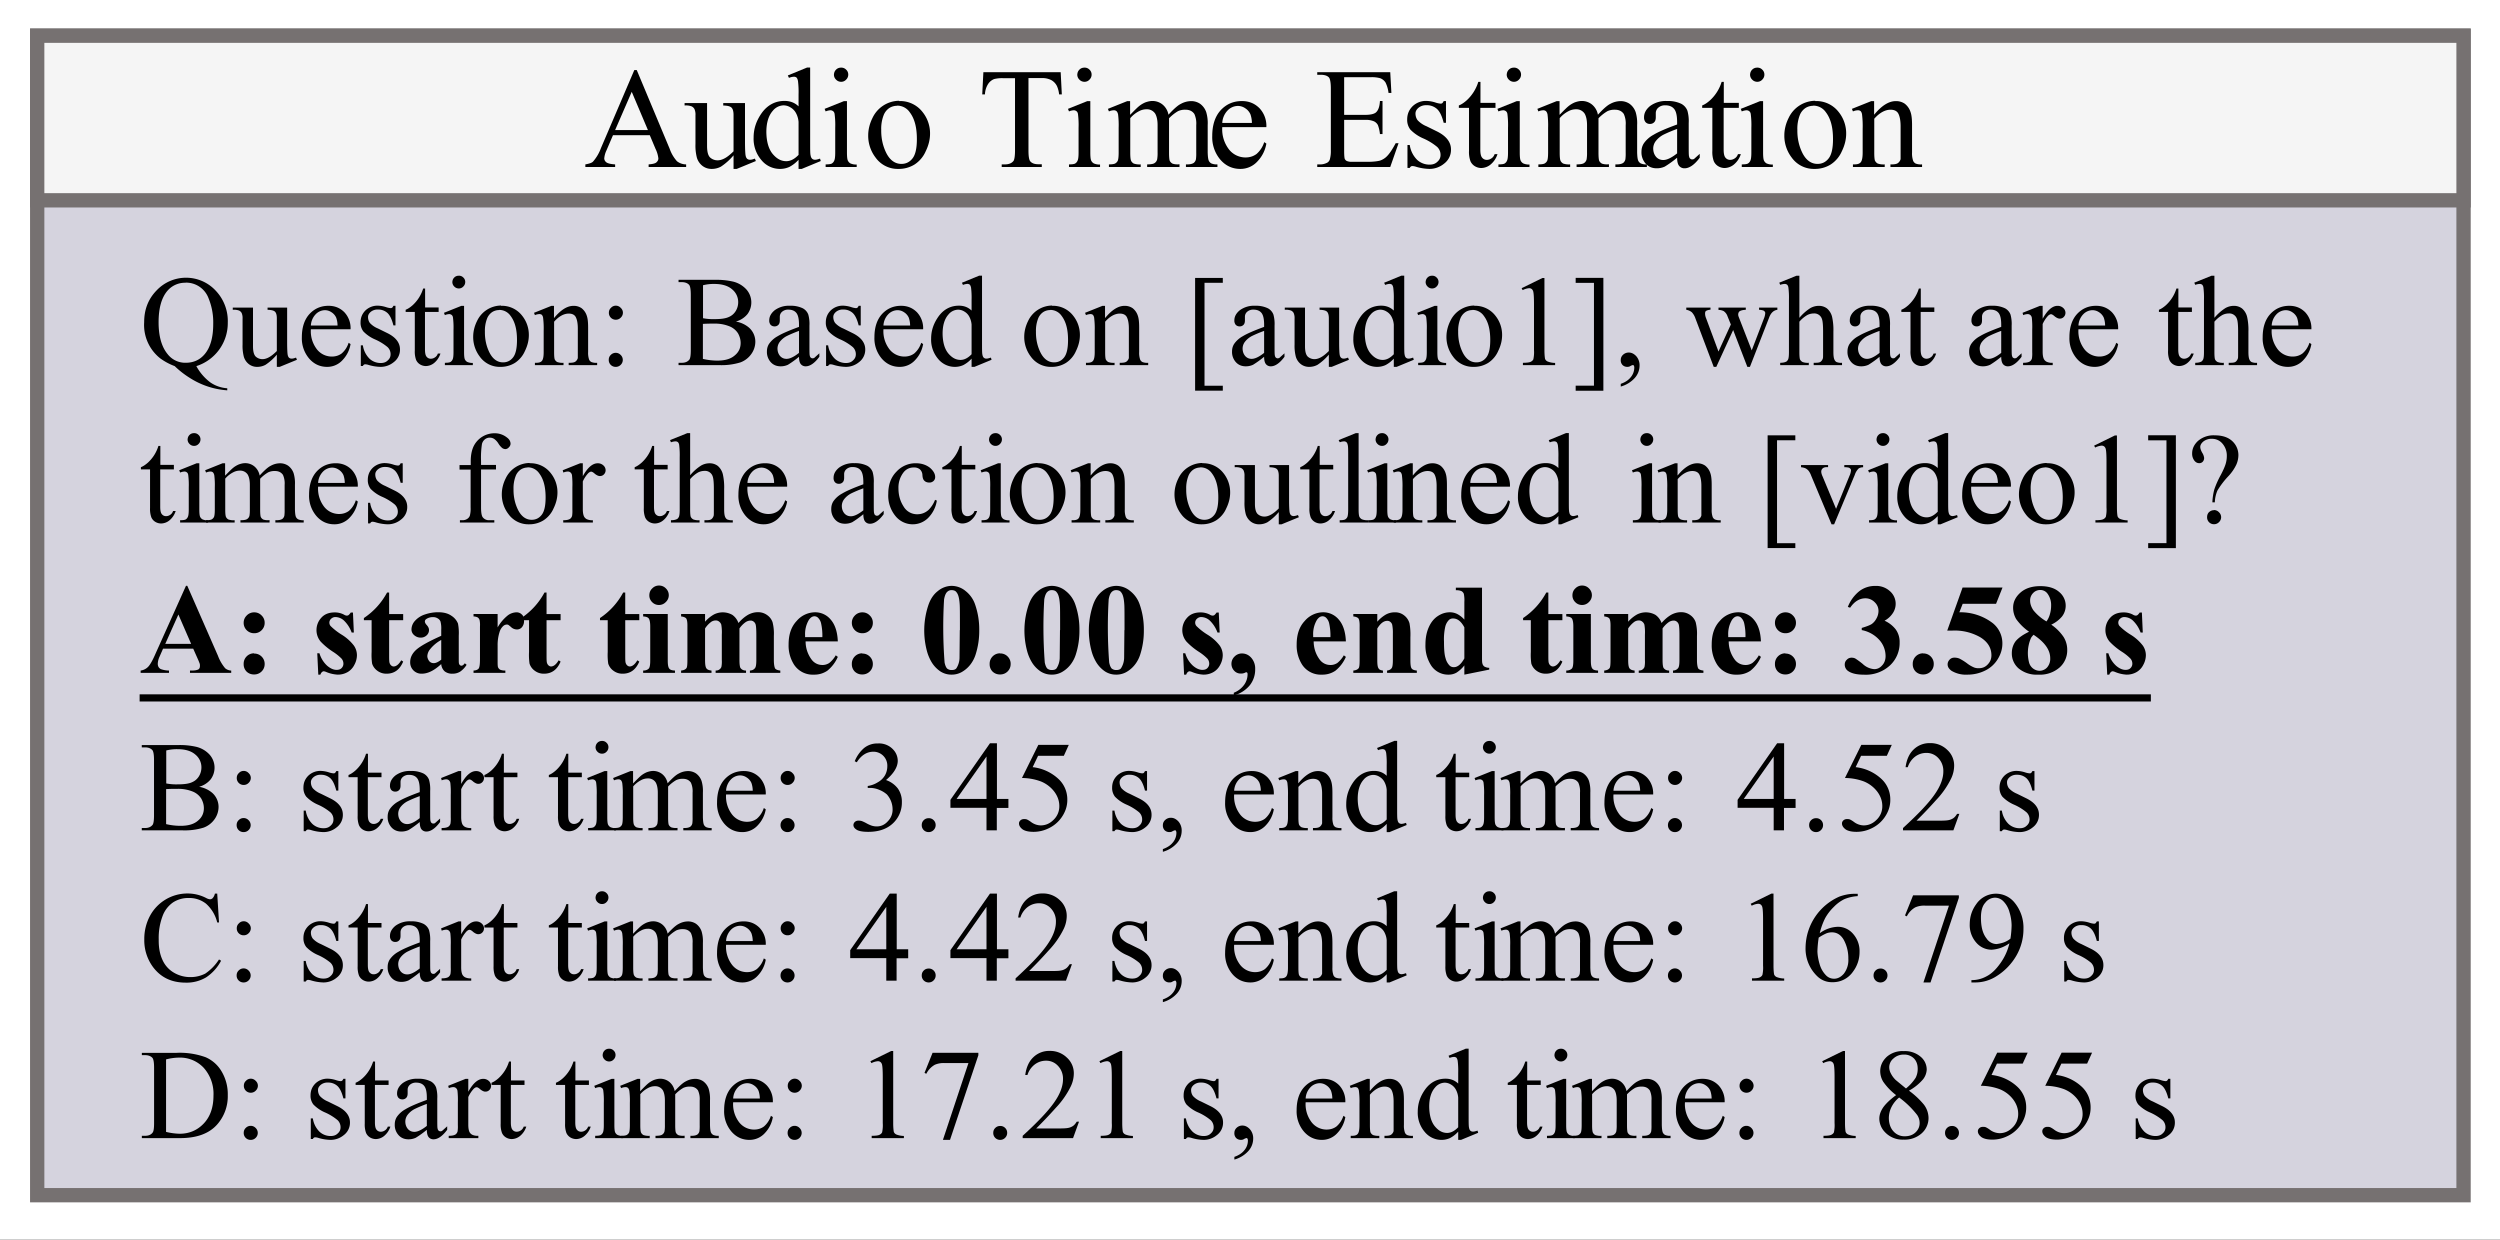 <svg xmlns="http://www.w3.org/2000/svg" xmlns:xlink="http://www.w3.org/1999/xlink" width="232.86" height="115.456" viewBox="0 0 174.645 86.592"><rect x="0" y="0" width="174.645" height="86.592" fill="#333333" stroke="none"/><g data-name="Artifact"><path d="M-183.401 198.494h960v-540h-960z" fill="#fff" data-name="背景"/></g><g data-name="Figure"><path d="M2.599 2.494h169.5v81H2.599z" fill="#d5d3de" fill-rule="evenodd"/><path stroke-miterlimit="8" fill="none" stroke="#767171" d="M2.599 2.494h169.5v81H2.599z"/></g><symbol id="a"><path d="M.405.188A.39.39 0 0 1 .513.062.262.262 0 0 1 .645.016V0a.618.618 0 0 0-.29.096.703.703 0 0 0-.118.092.47.47 0 0 0-.112.06.33.33 0 0 0-.125.28c0 .1.032.181.096.247a.314.314 0 0 0 .458 0A.342.342 0 0 0 .649.525.35.35 0 0 0 .405.188M.323.835A.179.179 0 0 1 .18.772C.135.719.112.638.112.528c0-.107.023-.19.07-.247A.173.173 0 0 1 .322.214c.061 0 .11.022.148.067.044.052.066.13.066.233a.49.49 0 0 1-.036.2.186.186 0 0 1-.178.122z"/></symbol><symbol id="b"><path d="M.422.46V.19c0-.052.002-.084.004-.095C.428.083.432.075.438.07A.03.03 0 0 1 .457.064c.01 0 .021.003.034.008L.498.055.364 0H.342v.095A.407.407 0 0 0 .254.016.134.134 0 0 0 .19 0a.104.104 0 0 0-.065.021.114.114 0 0 0-.039.057.338.338 0 0 0-.01.096v.2a.098.098 0 0 1-.007.044.044.044 0 0 1-.02.019A.113.113 0 0 1 0 .443V.46h.157v-.3C.157.12.164.094.178.08A.077.077 0 0 1 .231.06c.014 0 .03.004.047.013.018.009.04.026.064.05v.254c0 .025-.005.042-.014.051C.318.438.299.442.27.443V.46h.152z"/></symbol><symbol id="c"><path d="M.07.292A.23.23 0 0 1 .117.136.147.147 0 0 1 .232.08c.03 0 .055.008.077.024a.18.18 0 0 1 .054.083l.015-.01a.234.234 0 0 0-.06-.122A.16.16 0 0 0 .196 0c-.053 0-.1.02-.138.063A.242.242 0 0 0 0 .23c0 .077.02.137.059.18.039.042.088.064.148.064.05 0 .09-.017.123-.05A.18.18 0 0 0 .378.292H.07m0 .029h.207a.191.191 0 0 1-.01.06.096.096 0 0 1-.037.043.09.09 0 0 1-.05.016.101.101 0 0 1-.073-.032A.136.136 0 0 1 .07.321z"/></symbol><symbol id="d"><path d="M.271.474V.322H.255C.243.37.227.402.208.419a.106.106 0 0 1-.074.026.082.082 0 0 1-.055-.018C.065.415.058.402.058.387.058.37.063.353.073.34A.174.174 0 0 1 .135.298L.206.263c.066-.032.1-.075.1-.127A.12.12 0 0 0 .258.037.16.16 0 0 0 .156 0a.355.355 0 0 0-.094.015.095.095 0 0 1-.026.005C.028.02.022.015.018.007H.002v.16h.016A.182.182 0 0 1 .07.063.126.126 0 0 1 .157.03c.022 0 .04.006.054.02.015.013.022.029.022.047a.075.075 0 0 1-.024.057.407.407 0 0 1-.094.058.28.28 0 0 0-.093.063.11.11 0 0 0-.022.07c0 .038.013.068.038.093a.135.135 0 0 0 .098.037A.23.23 0 0 0 .2.463.151.151 0 0 1 .233.456a.02.02 0 0 1 .012.003.047.047 0 0 1 .01.015h.016z"/></symbol><symbol id="e"><path d="M.151.602V.455h.105V.42H.15V.13c0-.029.004-.048.013-.058A.04.04 0 0 1 .196.057c.01 0 .021.003.031.01.01.006.018.016.023.03h.02A.155.155 0 0 0 .22.023.105.105 0 0 0 .157 0a.088.088 0 0 0-.044.012.077.077 0 0 0-.032.036.19.19 0 0 0-.01.072v.3H0v.017c.018.007.036.019.055.036a.29.29 0 0 1 .081.129h.015z"/></symbol><symbol id="f"><path d="M.116.694A.046.046 0 0 0 .15.68.046.046 0 0 0 .165.645.048.048 0 0 0 .15.61.046.046 0 0 0 .116.595.048.048 0 0 0 .08.61a.048.048 0 0 0-.015.035C.066.659.07.67.08.68c.01.01.022.014.036.014M.156.46V.101c0-.028.002-.047.006-.056A.045.045 0 0 1 .18.025.098.098 0 0 1 .224.017V0H.007v.018C.029.018.043.02.05.024a.042.042 0 0 1 .017.02c.005.01.007.03.007.057v.172a.61.61 0 0 1-.004.095C.069.378.065.385.06.389A.03.03 0 0 1 .04.396.098.098 0 0 1 .007.388L0 .406.135.46h.021z"/></symbol><symbol id="g"><path d="M.216.474A.198.198 0 0 0 .38.397.237.237 0 0 0 .432.246c0-.04-.01-.081-.03-.122A.21.21 0 0 0 .324.031.208.208 0 0 0 .211 0a.19.19 0 0 0-.16.08A.25.25 0 0 0 0 .234c0 .04.01.082.03.122a.208.208 0 0 0 .186.12M.201.441A.102.102 0 0 1 .15.427.107.107 0 0 1 .107.373a.26.26 0 0 1-.016-.1C.09.21.104.154.129.106.155.058.19.035.232.035.264.035.29.048.31.074.33.1.34.144.34.208.34.288.325.35.29.396A.106.106 0 0 1 .2.442z"/></symbol><symbol id="h"><path d="M.156.366C.208.429.258.46.306.46A.107.107 0 0 0 .369.442.121.121 0 0 0 .41.382c.007-.02.01-.05.01-.09v-.19A.16.16 0 0 1 .428.042.04.04 0 0 1 .445.024.1.1 0 0 1 .49.018V0H.269v.018h.009c.02 0 .035.003.043.009A.05.05 0 0 1 .34.055C.34.06.34.075.34.101v.183c0 .04-.006.07-.016.089C.315.39.297.4.27.4.233.4.194.38.156.337V.1c0-.03.002-.049.005-.056A.047.047 0 0 1 .18.024.122.122 0 0 1 .229.018V0H.007v.018h.01c.023 0 .038.005.046.017C.071.046.075.069.075.1v.166a.677.677 0 0 1-.004.098C.07.377.065.385.061.39A.03.03 0 0 1 .04.396.094.094 0 0 1 .007.388L0 .406.135.46h.02V.366z"/></symbol><symbol id="i"><path d="M.055.475A.051.051 0 0 0 .093.458.051.051 0 0 0 .11.42.053.053 0 0 0 .093.382.052.052 0 0 0 .055.366.053.053 0 0 0 .001.42c0 .015.005.028.016.038.01.011.023.017.038.017m0-.366A.052.052 0 0 0 .092.093.053.053 0 0 0 .109.054.053.053 0 0 0 .093.016.053.053 0 0 0 .054 0 .053.053 0 0 0 0 .054C0 .07.005.082.016.093c.01.01.023.016.038.016z"/></symbol><symbol id="j"><path d="M0 0z"/></symbol><symbol id="k"><path d="M.445.338A.212.212 0 0 0 .548.29a.146.146 0 0 0 .048-.11.165.165 0 0 0-.032-.095A.18.18 0 0 0 .48.021.5.5 0 0 0 .313 0H0v.018h.025c.028 0 .047.009.06.026.007.012.01.036.01.073v.428c0 .04-.004.067-.013.078C.069.637.05.644.025.644H0v.018h.286A.565.565 0 0 0 .415.65.205.205 0 0 0 .526.588.152.152 0 0 0 .535.396a.178.178 0 0 0-.09-.058M.19.364A.409.409 0 0 1 .282.357c.047 0 .083.005.107.016.024.01.042.026.055.047a.132.132 0 0 1 .019.07.127.127 0 0 1-.047.098C.384.616.338.63.277.63A.332.332 0 0 1 .19.62V.364m0-.316A.492.492 0 0 1 .301.035c.06 0 .104.013.135.04C.467.1.482.133.482.172c0 .026-.007.05-.02.074a.14.14 0 0 1-.069.056.295.295 0 0 1-.117.02A1.165 1.165 0 0 1 .189.32V.048z"/></symbol><symbol id="l"><path d="M.249.074A.737.737 0 0 0 .163.012.132.132 0 0 0 .106 0C.076 0 .05.01.03.032A.117.117 0 0 0 0 .115c0 .022.005.04.015.057a.194.194 0 0 0 .069.062c.033.02.088.044.165.072v.017c0 .045-.007.075-.021.092C.214.432.193.44.166.44A.07.07 0 0 1 .117.423.05.05 0 0 1 .1.385V.357C.1.342.097.33.089.322A.039.039 0 0 0 .058.31a.039.039 0 0 0-.03.013.05.05 0 0 0-.01.034c0 .028.013.054.042.078A.186.186 0 0 0 .18.47.21.21 0 0 0 .279.45.092.092 0 0 0 .321.402.267.267 0 0 0 .33.316V.165c0-.043 0-.07.002-.08C.334.077.336.07.34.068A.02.02 0 0 1 .353.062c.005 0 .01.001.014.003l.04.036V.074C.37.024.334 0 .301 0a.047.047 0 0 0-.038.017C.254.028.249.047.249.074m0 .031v.17a.964.964 0 0 1-.095-.04.164.164 0 0 1-.055-.046.087.087 0 0 1-.017-.05c0-.024.007-.044.021-.06A.064.064 0 0 1 .151.058C.176.057.21.073.25.105z"/></symbol><symbol id="m"><path d="M.314.064A.23.23 0 0 0 .25.014.157.157 0 0 0 .183 0a.167.167 0 0 0-.128.061A.229.229 0 0 0 0 .219C0 .283.02.34.06.395c.04.053.093.08.156.08.04 0 .072-.013.098-.038V.52A.633.633 0 0 1 .31.614C.308.625.304.634.3.638a.03.03 0 0 1-.02.006.103.103 0 0 1-.033-.008L.239.653l.134.055h.022V.191c0-.052 0-.085.003-.096C.4.083.404.075.41.07A.03.03 0 0 1 .429.064c.009 0 .02.003.035.008L.469.055.336 0H.314v.064m0 .034v.23A.156.156 0 0 1 .296.39.1.1 0 0 1 .257.43.092.092 0 0 1 .21.444.1.1 0 0 1 .134.406C.104.372.089.322.089.257.09.192.104.141.132.106.161.071.192.054.228.054c.03 0 .058.015.086.044z"/></symbol><symbol id="n"><path d="M.215 0H0v.875h.215V.837H.073V.038h.142V0z"/></symbol><symbol id="o"><path d="m0 .597.161.079h.016v-.56C.177.08.18.057.182.048a.037.037 0 0 1 .02-.02A.164.164 0 0 1 .26.017V0H.01v.018c.032 0 .052.003.061.008.01.005.016.011.02.019a.262.262 0 0 1 .005.072v.357c0 .048-.002.08-.005.093A.038.038 0 0 1 .079.59a.032.032 0 0 1-.021.007.13.13 0 0 1-.05-.015L0 .597z"/></symbol><symbol id="p"><path d="M0 .876h.215V0H0v.039h.142v.798H0v.039z"/></symbol><symbol id="q"><path d="M0 0v.021C.034.033.06.05.078.073a.116.116 0 0 1 .027.074.027.027 0 0 1-.004.016C.1.166.097.167.094.167a.071.071 0 0 1-.023-.01.04.04 0 0 0-.019-.004.051.051 0 0 0-.038.014.053.053 0 0 0-.014.04c0 .015.006.029.018.04a.064.064 0 0 0 .045.017c.021 0 .04-.01.057-.028A.106.106 0 0 0 .146.162.144.144 0 0 0 .11.068.228.228 0 0 0 0 0z"/></symbol><symbol id="r"><path d="M0 .46h.188V.444C.17.442.158.438.152.433.148.43.146.423.146.414c0-.01.002-.023.008-.037L.25.119l.096.21L.32.393a.079.079 0 0 1-.03.04.09.09 0 0 1-.04.009V.46h.212V.443C.44.442.422.438.412.43.407.425.403.417.403.405.403.4.405.392.408.385L.508.128l.095.248a.13.13 0 0 1 .01.042c0 .006-.004.012-.01.017C.596.439.584.442.565.443V.46h.142V.443C.678.439.657.419.644.385L.494 0h-.02L.364.286.233 0H.213L.071.376a.132.132 0 0 1-.028.048A.091.091 0 0 1 0 .443V.46z"/></symbol><symbol id="s"><path d="M.156.694V.367a.37.37 0 0 0 .086.076.133.133 0 0 0 .064.017A.104.104 0 0 0 .37.44a.124.124 0 0 0 .04-.066.467.467 0 0 0 .01-.115V.101C.42.073.423.053.428.043A.038.038 0 0 1 .444.024.094.094 0 0 1 .487.018V0h-.22v.018h.01C.3.018.314.02.322.027a.052.052 0 0 1 .017.028C.34.06.34.075.34.101V.26C.34.31.337.34.332.355a.062.062 0 0 1-.064.046.113.113 0 0 1-.05-.012.238.238 0 0 1-.062-.052V.101c0-.03.002-.05.005-.057a.045.045 0 0 1 .02-.02.114.114 0 0 1 .048-.006V0H.007v.018c.02 0 .035.003.047.009.006.003.011.01.015.018.004.01.006.028.006.056v.405A.633.633 0 0 1 .071.6C.07.612.065.62.061.624A.03.03 0 0 1 .04.63.12.12 0 0 1 .007.623L0 .64l.134.054h.022z"/></symbol><symbol id="t"><path d="M.156.46v-.1c.037.067.076.1.115.1A.062.062 0 0 0 .315.444.05.05 0 0 0 .333.406.045.045 0 0 0 .32.374.04.04 0 0 0 .29.361C.279.36.266.366.251.377.237.39.227.395.221.395.213.395.207.39.2.385A.235.235 0 0 1 .156.319V.104C.156.08.159.061.165.048A.05.05 0 0 1 .187.026.099.099 0 0 1 .234.018V0h-.23v.018c.024 0 .04.003.052.01a.042.042 0 0 1 .017.025.251.251 0 0 1 .002.048v.173a.663.663 0 0 1-.003.093.035.035 0 0 1-.012.022.032.032 0 0 1-.02.007.097.097 0 0 1-.035-.008L0 .406.135.46h.02z"/></symbol><symbol id="u"><path d="M.156.365c.032.033.052.052.057.056.015.013.03.022.048.03.017.006.033.01.05.01A.112.112 0 0 0 .383.435a.12.12 0 0 0 .04-.07C.458.403.487.43.51.441A.15.15 0 0 0 .58.46.11.11 0 0 0 .643.442a.12.12 0 0 0 .044-.06.27.27 0 0 0 .01-.089V.101C.698.073.7.054.705.043A.043.043 0 0 1 .722.025.093.093 0 0 1 .765.018V0h-.22v.018h.009c.019 0 .034.003.045.01a.044.044 0 0 1 .016.026A.313.313 0 0 1 .617.1v.192a.163.163 0 0 1-.013.078C.59.39.57.4.542.4A.116.116 0 0 1 .49.39.278.278 0 0 1 .427.34V.1c0-.03.002-.05.005-.057a.044.044 0 0 1 .02-.02A.114.114 0 0 1 .5.019V0H.274v.018c.025 0 .042.003.05.008.01.006.017.015.02.027A.26.26 0 0 1 .347.1v.192C.347.33.34.356.33.373a.069.069 0 0 1-.06.03A.108.108 0 0 1 .218.39.201.201 0 0 1 .156.341V.1c0-.03.002-.048.006-.057A.045.045 0 0 1 .18.024.122.122 0 0 1 .229.018V0H.007v.018c.02 0 .035.002.043.006a.044.044 0 0 1 .019.02c.004.01.006.03.006.057v.171a.62.62 0 0 1-.004.095C.069.377.065.385.06.39A.03.03 0 0 1 .04.396.094.094 0 0 1 .007.388L0 .406.135.46h.02V.365z"/></symbol><symbol id="v"><path d="M.167.412V.118C.167.076.172.05.181.04A.06.06 0 0 1 .23.018H.27V0H.003v.018h.02c.013 0 .025.003.036.01A.05.05 0 0 1 .08.053a.213.213 0 0 1 .006.064v.294H0v.035h.087v.03c0 .044.007.082.021.113a.18.18 0 0 0 .165.104A.15.15 0 0 0 .368.66C.387.646.396.63.396.61A.04.04 0 0 0 .383.584.038.038 0 0 0 .356.57a.046.046 0 0 0-.024.008.138.138 0 0 0-.03.035.122.122 0 0 1-.033.036.063.063 0 0 1-.034.01.06.06 0 0 1-.038-.013.066.066 0 0 1-.023-.037.692.692 0 0 1-.007-.13V.447h.116V.412H.167z"/></symbol><symbol id="w"><path d="M.377.184a.244.244 0 0 0-.07-.137A.17.17 0 0 0 .188 0a.172.172 0 0 0-.132.064A.251.251 0 0 0 0 .237c0 .07.02.127.063.171a.201.201 0 0 0 .15.066C.257.474.293.462.322.44.35.416.364.392.364.367a.04.04 0 0 0-.012-.03A.046.046 0 0 0 .32.324c-.02 0-.034.006-.044.019C.27.35.266.364.265.383a.063.063 0 0 1-.02.044.07.07 0 0 1-.048.014A.097.097 0 0 1 .12.405.192.192 0 0 1 .079.28c0-.054.013-.1.04-.142a.121.121 0 0 1 .106-.06c.032 0 .06.01.086.032A.22.22 0 0 1 .363.19L.377.184z"/></symbol><symbol id="x"><path d="M.155.694V.101c0-.028.002-.046.006-.056a.046.046 0 0 1 .02-.02.112.112 0 0 1 .047-.007V0h-.22v.018c.02 0 .035.002.042.006a.042.042 0 0 1 .018.02c.004.01.006.03.006.057v.406c0 .05 0 .082-.003.093C.069.612.065.62.06.624A.028.028 0 0 1 .04.63.091.091 0 0 1 .009.623L0 .64l.133.054h.022z"/></symbol><symbol id="y"><path d="M0 .46h.21V.444H.197C.184.443.174.44.167.433A.033.033 0 0 1 .157.41c0-.012.004-.025.011-.04L.272.12l.104.256A.122.122 0 0 1 .388.42.016.016 0 0 1 .384.43.026.026 0 0 1 .37.44a.123.123 0 0 1-.034.003V.46h.146V.443C.465.442.454.438.447.433a.125.125 0 0 1-.03-.05L.257 0h-.02L.079.377a.14.14 0 0 1-.02.038.08.08 0 0 1-.025.02A.122.122 0 0 1 0 .443V.46z"/></symbol><symbol id="z"><path d="M.177.17h-.02A.46.46 0 0 0 .172.27a.7.7 0 0 0 .05.112C.242.42.254.448.26.468c.006.02.009.04.009.06a.141.141 0 0 1-.034.098.104.104 0 0 1-.08.037.102.102 0 0 1-.067-.02C.072.63.063.615.063.6c0-.012.005-.027.015-.045a.094.094 0 0 0 .015-.04.042.042 0 0 0-.011-.03.036.036 0 0 0-.028-.011C.041.474.028.48.017.494A.088.088 0 0 0 0 .55c0 .037.016.07.047.098A.185.185 0 0 0 .176.69C.243.69.292.67.324.632A.147.147 0 0 0 .359.537.185.185 0 0 0 .343.463a.344.344 0 0 0-.06-.088.632.632 0 0 1-.087-.114.255.255 0 0 1-.02-.092M.17.11A.052.052 0 0 0 .208.093.052.052 0 0 0 .225.054.053.053 0 0 0 .208.016.053.053 0 0 0 .17 0a.053.053 0 0 0-.054.054C.116.07.12.082.13.093c.011.01.024.016.039.016z"/></symbol><use xlink:href="#a" transform="matrix(9 0 0 -9 10.071 27.268)"/><use xlink:href="#b" transform="matrix(9 0 0 -9 16.261 25.629)"/><use xlink:href="#c" transform="matrix(9 0 0 -9 21.087 25.629)"/><use xlink:href="#d" transform="matrix(9 0 0 -9 25.188 25.629)"/><use xlink:href="#e" transform="matrix(9 0 0 -9 28.338 25.572)"/><use xlink:href="#f" transform="matrix(9 0 0 -9 31.015 25.506)"/><use xlink:href="#g" transform="matrix(9 0 0 -9 33.056 25.629)"/><use xlink:href="#h" transform="matrix(9 0 0 -9 37.305 25.506)"/><use xlink:href="#i" transform="matrix(9 0 0 -9 42.526 25.629)"/><use xlink:href="#j" transform="matrix(9 0 0 -9 43.752 25.506)"/><use xlink:href="#k" transform="matrix(9 0 0 -9 47.402 25.506)"/><use xlink:href="#l" transform="matrix(9 0 0 -9 53.576 25.59)"/><use xlink:href="#d" transform="matrix(9 0 0 -9 57.69 25.629)"/><use xlink:href="#c" transform="matrix(9 0 0 -9 61.086 25.629)"/><use xlink:href="#m" transform="matrix(9 0 0 -9 65.047 25.629)"/><use xlink:href="#j" transform="matrix(9 0 0 -9 69.248 25.506)"/><use xlink:href="#g" transform="matrix(9 0 0 -9 71.551 25.629)"/><use xlink:href="#h" transform="matrix(9 0 0 -9 75.8 25.506)"/><use xlink:href="#j" transform="matrix(9 0 0 -9 80.248 25.506)"/><use xlink:href="#n" transform="matrix(9 0 0 -9 83.488 27.29)"/><use xlink:href="#l" transform="matrix(9 0 0 -9 86.068 25.59)"/><use xlink:href="#b" transform="matrix(9 0 0 -9 89.752 25.629)"/><use xlink:href="#m" transform="matrix(9 0 0 -9 94.542 25.629)"/><use xlink:href="#f" transform="matrix(9 0 0 -9 99.007 25.506)"/><use xlink:href="#g" transform="matrix(9 0 0 -9 101.046 25.629)"/><use xlink:href="#o" transform="matrix(9 0 0 -9 106.298 25.506)"/><use xlink:href="#p" transform="matrix(9 0 0 -9 110.073 27.294)"/><use xlink:href="#q" transform="matrix(9 0 0 -9 113.223 27.004)"/><use xlink:href="#j" transform="matrix(9 0 0 -9 115.24 25.506)"/><use xlink:href="#r" transform="matrix(9 0 0 -9 117.8 25.629)"/><use xlink:href="#s" transform="matrix(9 0 0 -9 124.297 25.506)"/><use xlink:href="#l" transform="matrix(9 0 0 -9 129.061 25.59)"/><use xlink:href="#e" transform="matrix(9 0 0 -9 132.824 25.572)"/><use xlink:href="#j" transform="matrix(9 0 0 -9 135.238 25.506)"/><use xlink:href="#l" transform="matrix(9 0 0 -9 137.56 25.59)"/><use xlink:href="#t" transform="matrix(9 0 0 -9 141.292 25.506)"/><use xlink:href="#c" transform="matrix(9 0 0 -9 144.566 25.629)"/><use xlink:href="#j" transform="matrix(9 0 0 -9 148.228 25.506)"/><use xlink:href="#e" transform="matrix(9 0 0 -9 150.818 25.572)"/><use xlink:href="#s" transform="matrix(9 0 0 -9 153.29 25.506)"/><use xlink:href="#c" transform="matrix(9 0 0 -9 158.066 25.629)"/><use xlink:href="#j" transform="matrix(9 0 0 -9 161.728 25.506)"/><use xlink:href="#e" transform="matrix(9 0 0 -9 9.843 36.57)"/><use xlink:href="#f" transform="matrix(9 0 0 -9 12.52 36.504)"/><use xlink:href="#u" transform="matrix(9 0 0 -9 14.331 36.504)"/><use xlink:href="#c" transform="matrix(9 0 0 -9 21.592 36.627)"/><use xlink:href="#d" transform="matrix(9 0 0 -9 25.694 36.627)"/><use xlink:href="#j" transform="matrix(9 0 0 -9 28.756 36.504)"/><use xlink:href="#v" transform="matrix(9 0 0 -9 32.102 36.504)"/><use xlink:href="#g" transform="matrix(9 0 0 -9 35.055 36.627)"/><use xlink:href="#t" transform="matrix(9 0 0 -9 39.31 36.504)"/><use xlink:href="#j" transform="matrix(9 0 0 -9 42.25 36.504)"/><use xlink:href="#e" transform="matrix(9 0 0 -9 44.337 36.57)"/><use xlink:href="#s" transform="matrix(9 0 0 -9 46.808 36.504)"/><use xlink:href="#c" transform="matrix(9 0 0 -9 51.585 36.627)"/><use xlink:href="#j" transform="matrix(9 0 0 -9 55.247 36.504)"/><use xlink:href="#l" transform="matrix(9 0 0 -9 58.07 36.587)"/><use xlink:href="#w" transform="matrix(9 0 0 -9 62.053 36.627)"/><use xlink:href="#e" transform="matrix(9 0 0 -9 65.829 36.57)"/><use xlink:href="#f" transform="matrix(9 0 0 -9 68.507 36.504)"/><use xlink:href="#g" transform="matrix(9 0 0 -9 70.546 36.627)"/><use xlink:href="#h" transform="matrix(9 0 0 -9 74.796 36.504)"/><use xlink:href="#j" transform="matrix(9 0 0 -9 79.243 36.504)"/><use xlink:href="#g" transform="matrix(9 0 0 -9 82.048 36.627)"/><use xlink:href="#b" transform="matrix(9 0 0 -9 86.254 36.627)"/><use xlink:href="#e" transform="matrix(9 0 0 -9 90.833 36.57)"/><use xlink:href="#x" transform="matrix(9 0 0 -9 93.515 36.504)"/><use xlink:href="#f" transform="matrix(9 0 0 -9 95.51 36.504)"/><use xlink:href="#h" transform="matrix(9 0 0 -9 97.3 36.504)"/><use xlink:href="#c" transform="matrix(9 0 0 -9 102.08 36.627)"/><use xlink:href="#m" transform="matrix(9 0 0 -9 106.041 36.627)"/><use xlink:href="#j" transform="matrix(9 0 0 -9 110.242 36.504)"/><use xlink:href="#f" transform="matrix(9 0 0 -9 114.006 36.504)"/><use xlink:href="#h" transform="matrix(9 0 0 -9 115.795 36.504)"/><use xlink:href="#j" transform="matrix(9 0 0 -9 120.242 36.504)"/><use xlink:href="#n" transform="matrix(9 0 0 -9 123.483 38.288)"/><use xlink:href="#y" transform="matrix(9 0 0 -9 125.816 36.627)"/><use xlink:href="#f" transform="matrix(9 0 0 -9 130.505 36.504)"/><use xlink:href="#m" transform="matrix(9 0 0 -9 132.54 36.627)"/><use xlink:href="#c" transform="matrix(9 0 0 -9 137.075 36.627)"/><use xlink:href="#g" transform="matrix(9 0 0 -9 141.04 36.627)"/><use xlink:href="#o" transform="matrix(9 0 0 -9 146.292 36.504)"/><use xlink:href="#p" transform="matrix(9 0 0 -9 150.067 38.292)"/><use xlink:href="#z" transform="matrix(9 0 0 -9 153.139 36.622)"/><g data-name="P"><symbol id="A"><path d="M.408.188H.174L.146.124A.143.143 0 0 1 .133.071C.133.052.14.039.155.03A.189.189 0 0 1 .22.018V0H0v.018a.1.1 0 0 1 .059.03c.015.016.034.049.056.1l.237.528h.01L.6.133A.33.33 0 0 1 .656.036.077.077 0 0 1 .703.018V0h-.32v.018h.013c.026 0 .044.004.054.01.007.006.01.014.01.023A.06.06 0 0 1 .459.07a.456.456 0 0 1-.015.037L.408.188M.392.225.293.453.191.225h.2z"/></symbol><symbol id="B"><path d="M.082.482A.077.077 0 0 0 .139.458.077.077 0 0 0 .163.401.079.079 0 0 0 .139.343.078.078 0 0 0 .082.32a.08.08 0 0 0-.058.023A.08.08 0 0 0 0 .401c0 .022.008.041.024.057a.079.079 0 0 0 .058.024m0-.32A.078.078 0 0 0 .138.14.079.079 0 0 0 .163.08.079.079 0 0 0 .139.023.08.08 0 0 0 .08 0a.08.08 0 0 0-.058.023A.08.08 0 0 0 0 .081.08.08 0 0 0 .023.14a.079.079 0 0 0 .058.024z"/></symbol><symbol id="C"><path d="M0 0z"/></symbol><symbol id="D"><path d="M.283.483.29.327H.273a.243.243 0 0 1-.062.095.102.102 0 0 1-.063.025.047.047 0 0 1-.034-.013A.04.04 0 0 1 .1.403.04.04 0 0 1 .11.377.473.473 0 0 1 .196.31.35.35 0 0 0 .29.226.131.131 0 0 0 .314.15a.16.16 0 0 0-.02-.074A.134.134 0 0 0 .242.02.153.153 0 0 0 .165 0a.266.266 0 0 0-.088.02.073.073 0 0 1-.02.006C.047.026.037.018.03 0H.014L.006.166h.017a.213.213 0 0 1 .06-.097C.109.047.133.037.156.037.17.037.184.04.194.05c.01.01.015.021.015.035a.06.06 0 0 1-.015.04.382.382 0 0 1-.065.052.513.513 0 0 0-.097.08A.138.138 0 0 0 0 .345C0 .38.012.413.036.44c.025.029.06.043.106.043A.153.153 0 0 0 .213.466.048.048 0 0 1 .235.458c.006 0 .01.002.014.004a.1.1 0 0 1 .017.02h.017z"/></symbol><symbol id="E"><path d="M.196.63V.463h.109V.415H.196V.133C.196.106.197.089.2.082A.04.04 0 0 1 .213.063.03.03 0 0 1 .23.056c.021 0 .041.016.06.048l.015-.01C.278.03.235 0 .176 0a.115.115 0 0 0-.073.024.108.108 0 0 0-.039.054.46.46 0 0 0-.004.09v.247H0v.017A.55.55 0 0 1 .18.63h.016z"/></symbol><symbol id="F"><path d="M.24.074C.186.024.136 0 .09 0A.087.087 0 0 0 0 .09c0 .035.015.066.045.094.03.028.095.065.196.11v.047a.21.21 0 0 1-.006.065.05.05 0 0 1-.021.023.063.063 0 0 1-.035.01.09.09 0 0 1-.053-.014C.118.42.114.413.114.405c0-.007.004-.016.013-.026C.14.365.146.352.146.34A.054.054 0 0 0 .128.298.065.065 0 0 0 .082.28.075.075 0 0 0 .03.3a.057.057 0 0 0-.02.043.1.1 0 0 0 .027.067.175.175 0 0 0 .078.05.317.317 0 0 0 .103.017c.044 0 .078-.01.103-.028a.128.128 0 0 0 .05-.06.388.388 0 0 0 .006-.094V.118c0-.021 0-.034.002-.04A.023.023 0 0 1 .387.066a.017.017 0 0 1 .01-.004c.01 0 .018.007.027.019L.438.069a.18.18 0 0 0-.05-.053A.11.11 0 0 0 .328 0a.093.093 0 0 0-.06.018.084.084 0 0 0-.027.056m0 .035v.153A.285.285 0 0 1 .153.188a.09.09 0 0 1-.02-.053C.134.12.14.107.15.095A.044.044 0 0 1 .184.082C.2.082.22.092.241.109z"/></symbol><symbol id="G"><path d="M.187.457V.353a.33.33 0 0 0 .08.094.117.117 0 0 0 .065.023.057.057 0 0 0 .043-.017C.387.443.392.426.392.406A.074.074 0 0 0 .376.355.049.049 0 0 0 .338.337a.066.066 0 0 0-.045.017.274.274 0 0 1-.022.018.021.021 0 0 1-.012.003.041.041 0 0 1-.027-.01.101.101 0 0 1-.03-.048.332.332 0 0 1-.015-.105V.08C.187.062.188.05.19.044a.04.04 0 0 1 .018-.02.107.107 0 0 1 .039-.006V0H0v.018c.02.001.033.007.04.016.007.01.01.034.01.073V.36a.19.19 0 0 1-.003.05.04.04 0 0 1-.014.02A.075.075 0 0 1 0 .438v.019h.187z"/></symbol><symbol id="H"><path d="M.123.678C.144.678.163.67.177.655A.072.072 0 0 0 .199.602.072.072 0 0 0 .176.55.072.072 0 0 0 .123.527.072.072 0 0 0 .07.549a.072.072 0 0 0-.022.053c0 .02.007.039.022.053a.072.072 0 0 0 .053.023M.191.457V.095c0-.033.004-.053.012-.062C.21.023.225.019.247.018V0H0v.018c.02 0 .035.006.045.017.006.008.01.027.01.06V.36C.055.394.05.414.043.423.036.432.021.437 0 .438v.019h.191z"/></symbol><symbol id="I"><path d="M.186.457v-.06a.26.26 0 0 0 .07.057A.151.151 0 0 0 .398.45.13.13 0 0 0 .445.387c.026.03.051.05.075.064.024.013.05.02.075.02A.118.118 0 0 0 .67.447.11.11 0 0 0 .71.393.363.363 0 0 0 .72.287V.1C.72.064.725.043.73.034.736.026.75.02.77.018V0H.534v.018c.019.001.032.008.041.021.006.009.009.029.009.06v.197c0 .04-.002.066-.005.078a.044.044 0 0 1-.016.024.038.038 0 0 1-.024.008.072.072 0 0 1-.042-.015.192.192 0 0 1-.044-.046V.1c0-.033.003-.054.008-.062C.47.026.483.018.504.018V0H.268v.018c.013 0 .023.003.03.009a.04.04 0 0 1 .015.02A.215.215 0 0 1 .316.1v.196a.356.356 0 0 1-.004.078.047.047 0 0 1-.017.024.039.039 0 0 1-.024.009.065.065 0 0 1-.036-.01.2.2 0 0 1-.049-.052V.1c0-.033.003-.054.01-.064.006-.01.02-.016.04-.018V0H0v.018C.02.02.033.026.041.036.047.043.049.064.049.1v.257C.05.392.046.413.04.422.034.43.02.436 0 .438v.019h.186z"/></symbol><symbol id="J"><path d="M.382.258h-.25A.236.236 0 0 1 .18.115a.102.102 0 0 1 .08-.04C.28.074.299.08.315.09a.21.21 0 0 1 .051.06L.382.138A.279.279 0 0 0 .3.03.178.178 0 0 0 .196 0a.173.173 0 0 0-.154.078A.276.276 0 0 0 0 .234c0 .077.02.137.062.182a.19.19 0 0 0 .145.068.156.156 0 0 0 .12-.057C.36.389.379.333.382.258m-.12.033a.438.438 0 0 1-.01.108.087.087 0 0 1-.025.044.04.04 0 0 1-.028.01C.182.452.17.442.158.426a.214.214 0 0 1-.03-.119V.291h.134z"/></symbol><symbol id="K"><path d="M.427.345A.597.597 0 0 0 .4.16.249.249 0 0 0 .354.073.225.225 0 0 0 .291.02.159.159 0 0 0 .213 0a.158.158 0 0 0-.086.024.23.23 0 0 0-.068.07.34.34 0 0 0-.038.089.62.62 0 0 0 .01.353c.016.049.041.087.075.113a.17.17 0 0 0 .107.04.17.17 0 0 0 .108-.04.224.224 0 0 0 .074-.105.588.588 0 0 0 .032-.2m-.15.002c0 .116 0 .183-.002.202C.272.594.264.624.25.64.243.65.231.656.211.656A.046.046 0 0 1 .18.644C.167.633.159.612.154.584a3.642 3.642 0 0 1 .004-.49C.163.07.17.055.178.047A.054.054 0 0 1 .216.036C.23.036.243.04.25.05a.155.155 0 0 1 .024.085l.002.21z"/></symbol><symbol id="L"><path d="M.081.163A.078.078 0 0 0 .14.139.079.079 0 0 0 .163.08.079.079 0 0 0 .139.023.08.08 0 0 0 .08 0a.08.08 0 0 0-.058.023A.08.08 0 0 0 0 .081.08.08 0 0 0 .023.14a.079.079 0 0 0 .058.024z"/></symbol><symbol id="M"><path d="M.018 0v.021A.178.178 0 0 1 .1.085a.14.14 0 0 1 .025.08.02.02 0 0 1-.003.012C.12.179.118.18.115.18A.02.02 0 0 1 .106.177.069.069 0 0 0 .071.17a.067.067 0 0 0-.05.022.078.078 0 0 0 .003.11.08.08 0 0 0 .06.024C.11.325.134.315.154.292a.126.126 0 0 0 .03-.088A.196.196 0 0 0 .143.08.242.242 0 0 0 .018 0z"/></symbol><symbol id="N"><path d="M.186.457v-.06a.263.263 0 0 0 .067.056.143.143 0 0 0 .07.017.11.11 0 0 0 .073-.025.117.117 0 0 0 .04-.06.473.473 0 0 0 .007-.108V.1c0-.036.003-.058.01-.066C.459.025.473.02.493.018V0H.262v.018c.017.002.03.009.037.021.005.008.008.028.008.06v.204a.332.332 0 0 1-.005.07.041.041 0 0 1-.015.023.036.036 0 0 1-.023.008C.236.404.21.384.186.344V.1c0-.035.003-.056.01-.065C.201.025.213.02.23.018V0H0v.018C.02.02.033.026.041.036.047.043.049.064.049.1v.257C.05.392.046.413.04.422.034.43.02.436 0 .438v.019h.186z"/></symbol><symbol id="O"><path d="M.439.676V.15c0-.035 0-.056.003-.063A.04.04 0 0 1 .457.063a.08.08 0 0 1 .038-.01V.039L.302 0v.072A.238.238 0 0 0 .24.015.122.122 0 0 0 .18 0 .157.157 0 0 0 .04.078.281.281 0 0 0 0 .234c0 .049.008.093.025.132.017.039.04.068.07.088.03.02.061.03.095.03A.128.128 0 0 0 .248.47.195.195 0 0 0 .302.427v.137a.246.246 0 0 1-.004.063.042.042 0 0 1-.018.021.097.097 0 0 1-.044.007v.02H.44M.302.367C.278.412.25.436.214.436a.045.045 0 0 1-.03-.01.111.111 0 0 1-.03-.053.445.445 0 0 1-.01-.117c0-.058.003-.1.012-.128A.124.124 0 0 1 .19.068a.047.047 0 0 1 .031-.01c.029 0 .056.023.081.068v.24z"/></symbol><symbol id="P"><path d="M.132.346v.017c.037.011.063.021.077.03.014.01.027.024.037.043a.12.12 0 0 1 .016.058c0 .027-.01.05-.03.069a.1.1 0 0 1-.073.03C.113.592.074.567.042.52L.024.526a.294.294 0 0 0 .09.123.2.2 0 0 0 .123.04A.158.158 0 0 0 .35.649.13.13 0 0 0 .374.479a.179.179 0 0 0-.065-.06.228.228 0 0 0 .087-.068.166.166 0 0 0 .03-.102.236.236 0 0 0-.075-.177.276.276 0 0 0-.2-.072C.093 0 .053.01.027.028A.06.06 0 0 0 0 .078c0 .015.005.028.016.038.01.011.023.016.037.016.011 0 .021-.002.03-.007A.61.61 0 0 0 .14.083a.146.146 0 0 1 .089-.04c.024 0 .045.01.062.03.017.018.026.043.026.072a.188.188 0 0 1-.047.123.245.245 0 0 1-.137.078z"/></symbol><symbol id="Q"><path d="M.119.676h.31L.379.55H.12L.094.484A.413.413 0 0 0 .353.4.201.201 0 0 0 .428.24C.428.2.416.16.393.122a.233.233 0 0 0-.098-.09A.307.307 0 0 0 .157 0a.216.216 0 0 0-.124.03c-.02.015-.03.03-.03.05 0 .013.005.025.015.036.01.011.023.016.037.016A.103.103 0 0 0 .094.125.41.41 0 0 0 .16.083.24.24 0 0 1 .21.055.094.094 0 0 1 .247.05c.027 0 .05.01.068.03.019.02.028.043.028.07 0 .057-.028.104-.086.14A.402.402 0 0 1 .04.342H0l.119.334z"/></symbol><symbol id="R"><path d="M.306.388A.362.362 0 0 0 .402.292.187.187 0 0 0 .43.191.177.177 0 0 0 .37.055.232.232 0 0 0 .205 0a.22.22 0 0 0-.152.048A.153.153 0 0 0 0 .167C0 .202.01.233.03.26c.022.026.056.05.104.073a.412.412 0 0 0-.1.098A.174.174 0 0 0 .01.52c0 .044.019.083.056.116.038.034.09.051.155.051.063 0 .112-.015.146-.045A.137.137 0 0 0 .39.452.24.24 0 0 0 .306.388M.269.413a.171.171 0 0 1 .026.054c.006.02.01.043.01.067A.15.15 0 0 1 .276.63.068.068 0 0 1 .22.657.074.074 0 0 1 .165.633.08.08 0 0 1 .142.574C.142.55.15.526.167.5A.367.367 0 0 1 .269.413M.17.31A.106.106 0 0 1 .149.285.293.293 0 0 1 .135.09.087.087 0 0 1 .17.044.084.084 0 0 1 .214.03a.08.08 0 0 1 .06.026.102.102 0 0 1 .024.072c0 .063-.042.123-.127.18z"/></symbol><use xlink:href="#A" transform="matrix(9 0 0 -9 9.825 47.006)"/><use xlink:href="#B" transform="matrix(9 0 0 -9 17.022 47.116)"/><use xlink:href="#C" transform="matrix(9 0 0 -9 18.753 47.006)"/><use xlink:href="#D" transform="matrix(9 0 0 -9 22.109 47.129)"/><use xlink:href="#E" transform="matrix(9 0 0 -9 25.42 47.063)"/><use xlink:href="#F" transform="matrix(9 0 0 -9 28.655 47.063)"/><use xlink:href="#G" transform="matrix(9 0 0 -9 33.08 47.006)"/><use xlink:href="#E" transform="matrix(9 0 0 -9 36.417 47.063)"/><use xlink:href="#C" transform="matrix(9 0 0 -9 39.247 47.006)"/><use xlink:href="#E" transform="matrix(9 0 0 -9 41.914 47.063)"/><use xlink:href="#H" transform="matrix(9 0 0 -9 44.929 47.006)"/><use xlink:href="#I" transform="matrix(9 0 0 -9 47.58 47.006)"/><use xlink:href="#J" transform="matrix(9 0 0 -9 55.09 47.129)"/><use xlink:href="#B" transform="matrix(9 0 0 -9 59.508 47.116)"/><use xlink:href="#C" transform="matrix(9 0 0 -9 61.24 47.006)"/><use xlink:href="#K" transform="matrix(9 0 0 -9 64.565 47.129)"/><use xlink:href="#L" transform="matrix(9 0 0 -9 69.135 47.116)"/><use xlink:href="#K" transform="matrix(9 0 0 -9 71.564 47.129)"/><use xlink:href="#K" transform="matrix(9 0 0 -9 76.064 47.129)"/><use xlink:href="#C" transform="matrix(9 0 0 -9 80.24 47.006)"/><use xlink:href="#D" transform="matrix(9 0 0 -9 82.593 47.129)"/><use xlink:href="#M" transform="matrix(9 0 0 -9 86.028 48.583)"/><use xlink:href="#C" transform="matrix(9 0 0 -9 88.238 47.006)"/><use xlink:href="#J" transform="matrix(9 0 0 -9 90.583 47.129)"/><use xlink:href="#N" transform="matrix(9 0 0 -9 94.54 47.006)"/><use xlink:href="#O" transform="matrix(9 0 0 -9 99.579 47.129)"/><use xlink:href="#C" transform="matrix(9 0 0 -9 104.236 47.006)"/><use xlink:href="#E" transform="matrix(9 0 0 -9 106.4 47.063)"/><use xlink:href="#H" transform="matrix(9 0 0 -9 109.415 47.006)"/><use xlink:href="#I" transform="matrix(9 0 0 -9 112.067 47.006)"/><use xlink:href="#J" transform="matrix(9 0 0 -9 119.577 47.129)"/><use xlink:href="#B" transform="matrix(9 0 0 -9 123.995 47.116)"/><use xlink:href="#C" transform="matrix(9 0 0 -9 125.726 47.006)"/><use xlink:href="#P" transform="matrix(9 0 0 -9 128.87 47.133)"/><use xlink:href="#L" transform="matrix(9 0 0 -9 133.621 47.116)"/><use xlink:href="#Q" transform="matrix(9 0 0 -9 136.03 47.129)"/><use xlink:href="#R" transform="matrix(9 0 0 -9 140.542 47.129)"/><use xlink:href="#C" transform="matrix(9 0 0 -9 144.726 47.006)"/><use xlink:href="#D" transform="matrix(9 0 0 -9 147.08 47.129)"/><path d="M115.13 48.505H9.754v.5h140.501v-.5z"/></g><symbol id="S"><path d="M.01.548A.268.268 0 0 0 .082.65a.162.162 0 0 0 .107.036.149.149 0 0 0 .123-.051.127.127 0 0 0 .032-.083c0-.048-.03-.098-.091-.15A.197.197 0 0 0 .345.336.177.177 0 0 0 .376.231.22.22 0 0 0 .322.082C.274.027.205 0 .115 0 .071 0 .04.006.024.017.008.027 0 .04 0 .052c0 .01.004.018.011.025a.04.04 0 0 0 .028.01.084.084 0 0 0 .025-.003.285.285 0 0 0 .038-.018.245.245 0 0 1 .04-.018.135.135 0 0 1 .039-.006c.033 0 .062.013.086.04a.127.127 0 0 1 .037.09A.176.176 0 0 1 .26.29a.199.199 0 0 1-.057.035.184.184 0 0 1-.075.016H.111v.015a.2.2 0 0 1 .077.028.147.147 0 0 1 .057.055.145.145 0 0 1 .018.07.108.108 0 0 1-.11.113C.103.621.06.594.026.54L.01.548z"/></symbol><symbol id="T"><path d="M.054.108A.052.052 0 0 0 .093.092.052.052 0 0 0 .108.054.053.053 0 0 0 .092.016.052.052 0 0 0 .054 0 .053.053 0 0 0 0 .054C0 .07.005.082.016.093c.01.01.023.015.038.015z"/></symbol><symbol id="U"><path d="M.45.244v-.07H.36V0H.28v.175H0v.062l.307.439h.054V.244H.45m-.17 0v.329L.048.244H.28z"/></symbol><symbol id="V"><path d="M.386.674.348.59h-.2L.106.502A.349.349 0 0 0 .311.406.216.216 0 0 0 .375.25.22.22 0 0 0 .354.153.257.257 0 0 0 .229.027.264.264 0 0 0 .114 0C.074 0 .045.007.027.02.009.034 0 .049 0 .065c0 .01.004.017.011.024a.04.04 0 0 0 .029.01.056.056 0 0 0 .022-.003.198.198 0 0 0 .032-.02A.13.13 0 0 1 .168.05c.039 0 .072.015.1.043A.144.144 0 0 1 .313.2c0 .04-.013.077-.039.112a.247.247 0 0 1-.106.08.432.432 0 0 1-.145.026l.127.257h.237z"/></symbol><symbol id="W"><path d="M.437.127.391 0H0v.018c.115.105.196.19.243.257.047.066.07.127.07.182a.144.144 0 0 1-.039.104.123.123 0 0 1-.092.04.144.144 0 0 1-.088-.029A.165.165 0 0 1 .037.49H.02c.008.06.029.106.063.138a.176.176 0 0 0 .126.049.186.186 0 0 0 .134-.052.163.163 0 0 0 .054-.122.236.236 0 0 0-.023-.1.663.663 0 0 0-.117-.168 3.477 3.477 0 0 0-.152-.16h.173c.035 0 .06.001.074.004a.099.099 0 0 1 .038.015c.012.008.021.02.03.034h.018z"/></symbol><symbol id="X"><path d="M.566.692.58.467H.566a.283.283 0 0 1-.087.146.21.21 0 0 1-.134.044.218.218 0 0 1-.12-.033.221.221 0 0 1-.083-.107.479.479 0 0 1-.03-.182C.111.275.12.223.14.179a.216.216 0 0 1 .087-.1.25.25 0 0 1 .132-.036c.043 0 .08.01.114.027A.379.379 0 0 1 .58.18L.596.17A.348.348 0 0 0 .48.041.294.294 0 0 0 .322 0C.212 0 .128.04.067.122A.349.349 0 0 0 0 .336a.38.38 0 0 0 .044.182.33.33 0 0 0 .292.174A.312.312 0 0 0 .48.657a.077.077 0 0 1 .029-.01C.517.646.524.65.53.655a.076.076 0 0 1 .018.036h.017z"/></symbol><symbol id="Y"><path d="M.405.688V.668A.32.32 0 0 1 .3.644.295.295 0 0 1 .22.585.38.38 0 0 1 .152.497.53.53 0 0 1 .11.38.248.248 0 0 0 .25.43.154.154 0 0 0 .369.375a.2.2 0 0 0 .05-.14.25.25 0 0 0-.05-.152A.189.189 0 0 0 .207 0a.161.161 0 0 0-.115.045A.297.297 0 0 0 0 .27a.438.438 0 0 0 .264.395c.04.014.078.021.113.021h.028M.102.346a.843.843 0 0 1-.01-.107C.093.208.099.174.11.137A.201.201 0 0 1 .162.05a.086.086 0 0 1 .06-.023c.028 0 .054.014.076.04a.173.173 0 0 1 .034.115.298.298 0 0 1-.034.144C.276.366.245.387.204.387A.118.118 0 0 1 .164.38.395.395 0 0 1 .102.346z"/></symbol><symbol id="Z"><path d="M.063.676h.355V.657L.198 0H.143l.198.596H.159A.17.17 0 0 1 .08.583a.164.164 0 0 1-.066-.07L0 .52l.063.157z"/></symbol><symbol id="aa"><path d="M.013 0v.018c.043 0 .082.01.118.03.037.019.072.052.106.1.034.047.058.1.071.156A.263.263 0 0 0 .17.254.157.157 0 0 0 .05.31.204.204 0 0 0 0 .452c0 .058.017.11.05.155a.185.185 0 0 0 .296.015.306.306 0 0 0 .071-.206A.411.411 0 0 0 .363.21a.458.458 0 0 0-.15-.158A.305.305 0 0 0 .04 0H.013m.303.34a.78.78 0 0 1 .009.102.362.362 0 0 1-.016.102.191.191 0 0 1-.046.084.092.092 0 0 1-.067.03.097.097 0 0 1-.076-.04C.098.594.087.555.087.503.087.434.1.38.13.342A.095.095 0 0 1 .208.298C.223.3.241.303.262.31.282.317.3.327.316.34z"/></symbol><symbol id="ab"><path d="M0 0v.018h.025c.028 0 .048.009.06.027.007.01.01.035.01.072v.428c0 .041-.004.067-.013.078C.069.637.05.644.025.644H0v.018h.27A.587.587 0 0 0 .495.628.267.267 0 0 0 .62.516.345.345 0 0 0 .667.334a.331.331 0 0 0-.084-.23C.52.034.424 0 .296 0H0m.189.048A.499.499 0 0 1 .293.034c.075 0 .138.027.188.08.05.053.075.125.075.216A.302.302 0 0 1 .48.546a.252.252 0 0 1-.192.079.415.415 0 0 1-.1-.014V.048z"/></symbol><symbol id="ac"><path d="M.131.345A.463.463 0 0 0 .03.45a.16.16 0 0 0-.023.08c0 .044.017.08.05.112A.185.185 0 0 0 .19.687.187.187 0 0 0 .32.644a.13.13 0 0 0 .048-.1A.134.134 0 0 0 .341.47.383.383 0 0 0 .23.38.623.623 0 0 0 .345.273.173.173 0 0 0 .382.169a.158.158 0 0 0-.053-.12A.197.197 0 0 0 .189 0a.187.187 0 0 0-.147.06A.153.153 0 0 0 0 .162C0 .192.01.22.03.25.05.278.082.31.13.345m.077.052A.35.35 0 0 1 .282.48a.15.15 0 0 1 .016.07c0 .034-.01.06-.029.08A.105.105 0 0 1 .19.66.115.115 0 0 1 .11.63.089.089 0 0 1 .077.563c0-.017.004-.034.013-.05a.187.187 0 0 1 .037-.05l.08-.066M.154.327a.228.228 0 0 1-.06-.075.196.196 0 0 1-.02-.087C.075.123.087.089.11.064A.114.114 0 0 1 .197.026c.035 0 .063.01.084.03.021.02.032.044.032.072a.111.111 0 0 1-.019.063.699.699 0 0 1-.14.136z"/></symbol><use xlink:href="#k" transform="matrix(9 0 0 -9 9.904 58.006)"/><use xlink:href="#i" transform="matrix(9 0 0 -9 16.531 58.129)"/><use xlink:href="#j" transform="matrix(9 0 0 -9 17.758 58.006)"/><use xlink:href="#d" transform="matrix(9 0 0 -9 21.197 58.129)"/><use xlink:href="#e" transform="matrix(9 0 0 -9 24.346 58.072)"/><use xlink:href="#l" transform="matrix(9 0 0 -9 27.081 58.09)"/><use xlink:href="#t" transform="matrix(9 0 0 -9 30.813 58.006)"/><use xlink:href="#e" transform="matrix(9 0 0 -9 33.841 58.072)"/><use xlink:href="#j" transform="matrix(9 0 0 -9 36.255 58.006)"/><use xlink:href="#e" transform="matrix(9 0 0 -9 38.341 58.072)"/><use xlink:href="#f" transform="matrix(9 0 0 -9 41.019 58.006)"/><use xlink:href="#u" transform="matrix(9 0 0 -9 42.83 58.006)"/><use xlink:href="#c" transform="matrix(9 0 0 -9 50.092 58.129)"/><use xlink:href="#i" transform="matrix(9 0 0 -9 54.527 58.129)"/><use xlink:href="#j" transform="matrix(9 0 0 -9 55.754 58.006)"/><use xlink:href="#S" transform="matrix(9 0 0 -9 59.619 58.111)"/><use xlink:href="#T" transform="matrix(9 0 0 -9 64.391 58.129)"/><use xlink:href="#U" transform="matrix(9 0 0 -9 66.395 58.006)"/><use xlink:href="#V" transform="matrix(9 0 0 -9 71.185 58.111)"/><use xlink:href="#j" transform="matrix(9 0 0 -9 75.254 58.006)"/><use xlink:href="#d" transform="matrix(9 0 0 -9 77.691 58.129)"/><use xlink:href="#q" transform="matrix(9 0 0 -9 81.236 59.504)"/><use xlink:href="#j" transform="matrix(9 0 0 -9 83.253 58.006)"/><use xlink:href="#c" transform="matrix(9 0 0 -9 85.585 58.129)"/><use xlink:href="#h" transform="matrix(9 0 0 -9 89.3 58.006)"/><use xlink:href="#m" transform="matrix(9 0 0 -9 94.046 58.129)"/><use xlink:href="#j" transform="matrix(9 0 0 -9 98.247 58.006)"/><use xlink:href="#e" transform="matrix(9 0 0 -9 100.333 58.072)"/><use xlink:href="#f" transform="matrix(9 0 0 -9 103.01 58.006)"/><use xlink:href="#u" transform="matrix(9 0 0 -9 104.823 58.006)"/><use xlink:href="#c" transform="matrix(9 0 0 -9 112.084 58.129)"/><use xlink:href="#i" transform="matrix(9 0 0 -9 116.52 58.129)"/><use xlink:href="#j" transform="matrix(9 0 0 -9 117.746 58.006)"/><use xlink:href="#U" transform="matrix(9 0 0 -9 121.386 58.006)"/><use xlink:href="#T" transform="matrix(9 0 0 -9 126.383 58.129)"/><use xlink:href="#V" transform="matrix(9 0 0 -9 128.677 58.111)"/><use xlink:href="#W" transform="matrix(9 0 0 -9 132.94 58.006)"/><use xlink:href="#j" transform="matrix(9 0 0 -9 137.246 58.006)"/><use xlink:href="#d" transform="matrix(9 0 0 -9 139.684 58.129)"/><use xlink:href="#X" transform="matrix(9 0 0 -9 10.08 68.645)"/><use xlink:href="#i" transform="matrix(9 0 0 -9 16.531 68.632)"/><use xlink:href="#j" transform="matrix(9 0 0 -9 17.758 68.509)"/><use xlink:href="#d" transform="matrix(9 0 0 -9 21.197 68.632)"/><use xlink:href="#e" transform="matrix(9 0 0 -9 24.346 68.575)"/><use xlink:href="#l" transform="matrix(9 0 0 -9 27.081 68.592)"/><use xlink:href="#t" transform="matrix(9 0 0 -9 30.813 68.509)"/><use xlink:href="#e" transform="matrix(9 0 0 -9 33.841 68.575)"/><use xlink:href="#j" transform="matrix(9 0 0 -9 36.255 68.509)"/><use xlink:href="#e" transform="matrix(9 0 0 -9 38.341 68.575)"/><use xlink:href="#f" transform="matrix(9 0 0 -9 41.019 68.509)"/><use xlink:href="#u" transform="matrix(9 0 0 -9 42.83 68.509)"/><use xlink:href="#c" transform="matrix(9 0 0 -9 50.092 68.632)"/><use xlink:href="#i" transform="matrix(9 0 0 -9 54.527 68.632)"/><use xlink:href="#j" transform="matrix(9 0 0 -9 55.754 68.509)"/><use xlink:href="#U" transform="matrix(9 0 0 -9 59.394 68.509)"/><use xlink:href="#T" transform="matrix(9 0 0 -9 64.391 68.632)"/><use xlink:href="#U" transform="matrix(9 0 0 -9 66.395 68.509)"/><use xlink:href="#W" transform="matrix(9 0 0 -9 70.947 68.509)"/><use xlink:href="#j" transform="matrix(9 0 0 -9 75.254 68.509)"/><use xlink:href="#d" transform="matrix(9 0 0 -9 77.691 68.632)"/><use xlink:href="#q" transform="matrix(9 0 0 -9 81.236 70.007)"/><use xlink:href="#j" transform="matrix(9 0 0 -9 83.253 68.509)"/><use xlink:href="#c" transform="matrix(9 0 0 -9 85.585 68.632)"/><use xlink:href="#h" transform="matrix(9 0 0 -9 89.3 68.509)"/><use xlink:href="#m" transform="matrix(9 0 0 -9 94.046 68.632)"/><use xlink:href="#j" transform="matrix(9 0 0 -9 98.247 68.509)"/><use xlink:href="#e" transform="matrix(9 0 0 -9 100.333 68.575)"/><use xlink:href="#f" transform="matrix(9 0 0 -9 103.01 68.509)"/><use xlink:href="#u" transform="matrix(9 0 0 -9 104.823 68.509)"/><use xlink:href="#c" transform="matrix(9 0 0 -9 112.084 68.632)"/><use xlink:href="#i" transform="matrix(9 0 0 -9 116.52 68.632)"/><use xlink:href="#j" transform="matrix(9 0 0 -9 117.746 68.509)"/><use xlink:href="#o" transform="matrix(9 0 0 -9 122.3 68.509)"/><use xlink:href="#Y" transform="matrix(9 0 0 -9 126.133 68.614)"/><use xlink:href="#T" transform="matrix(9 0 0 -9 130.883 68.632)"/><use xlink:href="#Z" transform="matrix(9 0 0 -9 133.08 68.632)"/><use xlink:href="#aa" transform="matrix(9 0 0 -9 137.602 68.632)"/><use xlink:href="#j" transform="matrix(9 0 0 -9 141.746 68.509)"/><use xlink:href="#d" transform="matrix(9 0 0 -9 144.184 68.632)"/><use xlink:href="#ab" transform="matrix(9 0 0 -9 9.909 79.507)"/><use xlink:href="#i" transform="matrix(9 0 0 -9 17.026 79.63)"/><use xlink:href="#j" transform="matrix(9 0 0 -9 18.253 79.507)"/><use xlink:href="#d" transform="matrix(9 0 0 -9 21.693 79.63)"/><use xlink:href="#e" transform="matrix(9 0 0 -9 24.842 79.573)"/><use xlink:href="#l" transform="matrix(9 0 0 -9 27.577 79.59)"/><use xlink:href="#t" transform="matrix(9 0 0 -9 31.31 79.507)"/><use xlink:href="#e" transform="matrix(9 0 0 -9 34.337 79.573)"/><use xlink:href="#j" transform="matrix(9 0 0 -9 36.751 79.507)"/><use xlink:href="#e" transform="matrix(9 0 0 -9 38.837 79.573)"/><use xlink:href="#f" transform="matrix(9 0 0 -9 41.515 79.507)"/><use xlink:href="#u" transform="matrix(9 0 0 -9 43.326 79.507)"/><use xlink:href="#c" transform="matrix(9 0 0 -9 50.587 79.63)"/><use xlink:href="#i" transform="matrix(9 0 0 -9 55.022 79.63)"/><use xlink:href="#j" transform="matrix(9 0 0 -9 56.25 79.507)"/><use xlink:href="#o" transform="matrix(9 0 0 -9 60.804 79.507)"/><use xlink:href="#Z" transform="matrix(9 0 0 -9 64.584 79.63)"/><use xlink:href="#T" transform="matrix(9 0 0 -9 69.387 79.63)"/><use xlink:href="#W" transform="matrix(9 0 0 -9 71.442 79.507)"/><use xlink:href="#o" transform="matrix(9 0 0 -9 76.804 79.507)"/><use xlink:href="#j" transform="matrix(9 0 0 -9 80.249 79.507)"/><use xlink:href="#d" transform="matrix(9 0 0 -9 82.686 79.63)"/><use xlink:href="#q" transform="matrix(9 0 0 -9 86.231 81.005)"/><use xlink:href="#j" transform="matrix(9 0 0 -9 88.248 79.507)"/><use xlink:href="#c" transform="matrix(9 0 0 -9 90.58 79.63)"/><use xlink:href="#h" transform="matrix(9 0 0 -9 94.295 79.507)"/><use xlink:href="#m" transform="matrix(9 0 0 -9 99.041 79.63)"/><use xlink:href="#j" transform="matrix(9 0 0 -9 103.242 79.507)"/><use xlink:href="#e" transform="matrix(9 0 0 -9 105.328 79.573)"/><use xlink:href="#f" transform="matrix(9 0 0 -9 108.006 79.507)"/><use xlink:href="#u" transform="matrix(9 0 0 -9 109.817 79.507)"/><use xlink:href="#c" transform="matrix(9 0 0 -9 117.078 79.63)"/><use xlink:href="#i" transform="matrix(9 0 0 -9 121.513 79.63)"/><use xlink:href="#j" transform="matrix(9 0 0 -9 122.74 79.507)"/><use xlink:href="#o" transform="matrix(9 0 0 -9 127.295 79.507)"/><use xlink:href="#ac" transform="matrix(9 0 0 -9 131.285 79.612)"/><use xlink:href="#T" transform="matrix(9 0 0 -9 135.877 79.63)"/><use xlink:href="#V" transform="matrix(9 0 0 -9 138.17 79.612)"/><use xlink:href="#V" transform="matrix(9 0 0 -9 142.67 79.612)"/><use xlink:href="#j" transform="matrix(9 0 0 -9 146.74 79.507)"/><use xlink:href="#d" transform="matrix(9 0 0 -9 149.178 79.63)"/><g data-name="Figure"><path d="M2.599 2.494h169.5v11.5H2.599z" fill="#f5f5f5" fill-rule="evenodd"/><path stroke-miterlimit="8" fill="none" stroke="#767171" d="M2.599 2.494h169.5v11.5H2.599z"/></g><symbol id="ad"><path d="M.45.222H.193L.148.117A.165.165 0 0 1 .132.06c0-.01.005-.02.014-.027C.156.025.176.02.208.018V0H0v.018c.028.005.046.011.054.02a.3.3 0 0 1 .055.094l.233.545h.017l.23-.55A.258.258 0 0 1 .64.04.105.105 0 0 1 .704.018V0H.442v.018C.468.02.486.024.495.031.505.04.51.048.51.06a.202.202 0 0 1-.02.067L.45.222M.437.258.324.525.208.258h.228z"/></symbol><symbol id="ae"><path d="M.548.662.556.507H.537a.188.188 0 0 1-.015.058.096.096 0 0 1-.04.042.137.137 0 0 1-.066.014H.323V.115c0-.04.004-.066.013-.076.012-.014.031-.02.057-.02h.023V0h-.28v.018h.023c.028 0 .048.009.06.025.006.01.01.035.01.072V.62h-.08A.222.222 0 0 1 .083.614.09.09 0 0 1 .04.578.144.144 0 0 1 .019.507H0l.008.155h.54z"/></symbol><symbol id="af"><path d="M.188.626V.364h.146C.372.364.397.37.41.381c.017.015.026.042.028.08h.018V.23H.438a.252.252 0 0 1-.014.062.061.061 0 0 1-.028.027.147.147 0 0 1-.062.01H.188V.11C.188.081.19.063.192.057A.032.032 0 0 1 .206.042.086.086 0 0 1 .243.036h.112C.393.036.42.04.437.044a.122.122 0 0 1 .049.03c.02.02.04.051.062.092h.02L.51 0H0v.018h.023c.016 0 .03.004.045.011a.04.04 0 0 1 .02.024.22.22 0 0 1 .007.064v.43C.095.589.09.615.082.625.07.638.051.644.023.644H0v.018h.51L.518.517h-.02A.223.223 0 0 1 .477.59a.077.077 0 0 1-.037.03.221.221 0 0 1-.069.007H.188z"/></symbol><use xlink:href="#ad" transform="matrix(10 0 0 -10 40.892 11.664)"/><use xlink:href="#b" transform="matrix(10 0 0 -10 47.824 11.8)"/><use xlink:href="#m" transform="matrix(10 0 0 -10 52.646 11.8)"/><use xlink:href="#f" transform="matrix(10 0 0 -10 57.607 11.664)"/><use xlink:href="#g" transform="matrix(10 0 0 -10 60.651 11.8)"/><use xlink:href="#j" transform="matrix(10 0 0 -10 65.314 11.664)"/><use xlink:href="#ae" transform="matrix(10 0 0 -10 68.617 11.664)"/><use xlink:href="#f" transform="matrix(10 0 0 -10 74.607 11.664)"/><use xlink:href="#u" transform="matrix(10 0 0 -10 77.397 11.664)"/><use xlink:href="#c" transform="matrix(10 0 0 -10 84.685 11.8)"/><use xlink:href="#j" transform="matrix(10 0 0 -10 88.814 11.664)"/><use xlink:href="#af" transform="matrix(10 0 0 -10 92.02 11.664)"/><use xlink:href="#d" transform="matrix(10 0 0 -10 98.303 11.8)"/><use xlink:href="#e" transform="matrix(10 0 0 -10 101.912 11.737)"/><use xlink:href="#f" transform="matrix(10 0 0 -10 104.607 11.664)"/><use xlink:href="#u" transform="matrix(10 0 0 -10 107.397 11.664)"/><use xlink:href="#l" transform="matrix(10 0 0 -10 114.67 11.757)"/><use xlink:href="#e" transform="matrix(10 0 0 -10 118.911 11.737)"/><use xlink:href="#f" transform="matrix(10 0 0 -10 121.606 11.664)"/><use xlink:href="#g" transform="matrix(10 0 0 -10 124.65 11.8)"/><use xlink:href="#h" transform="matrix(10 0 0 -10 129.372 11.664)"/></svg>